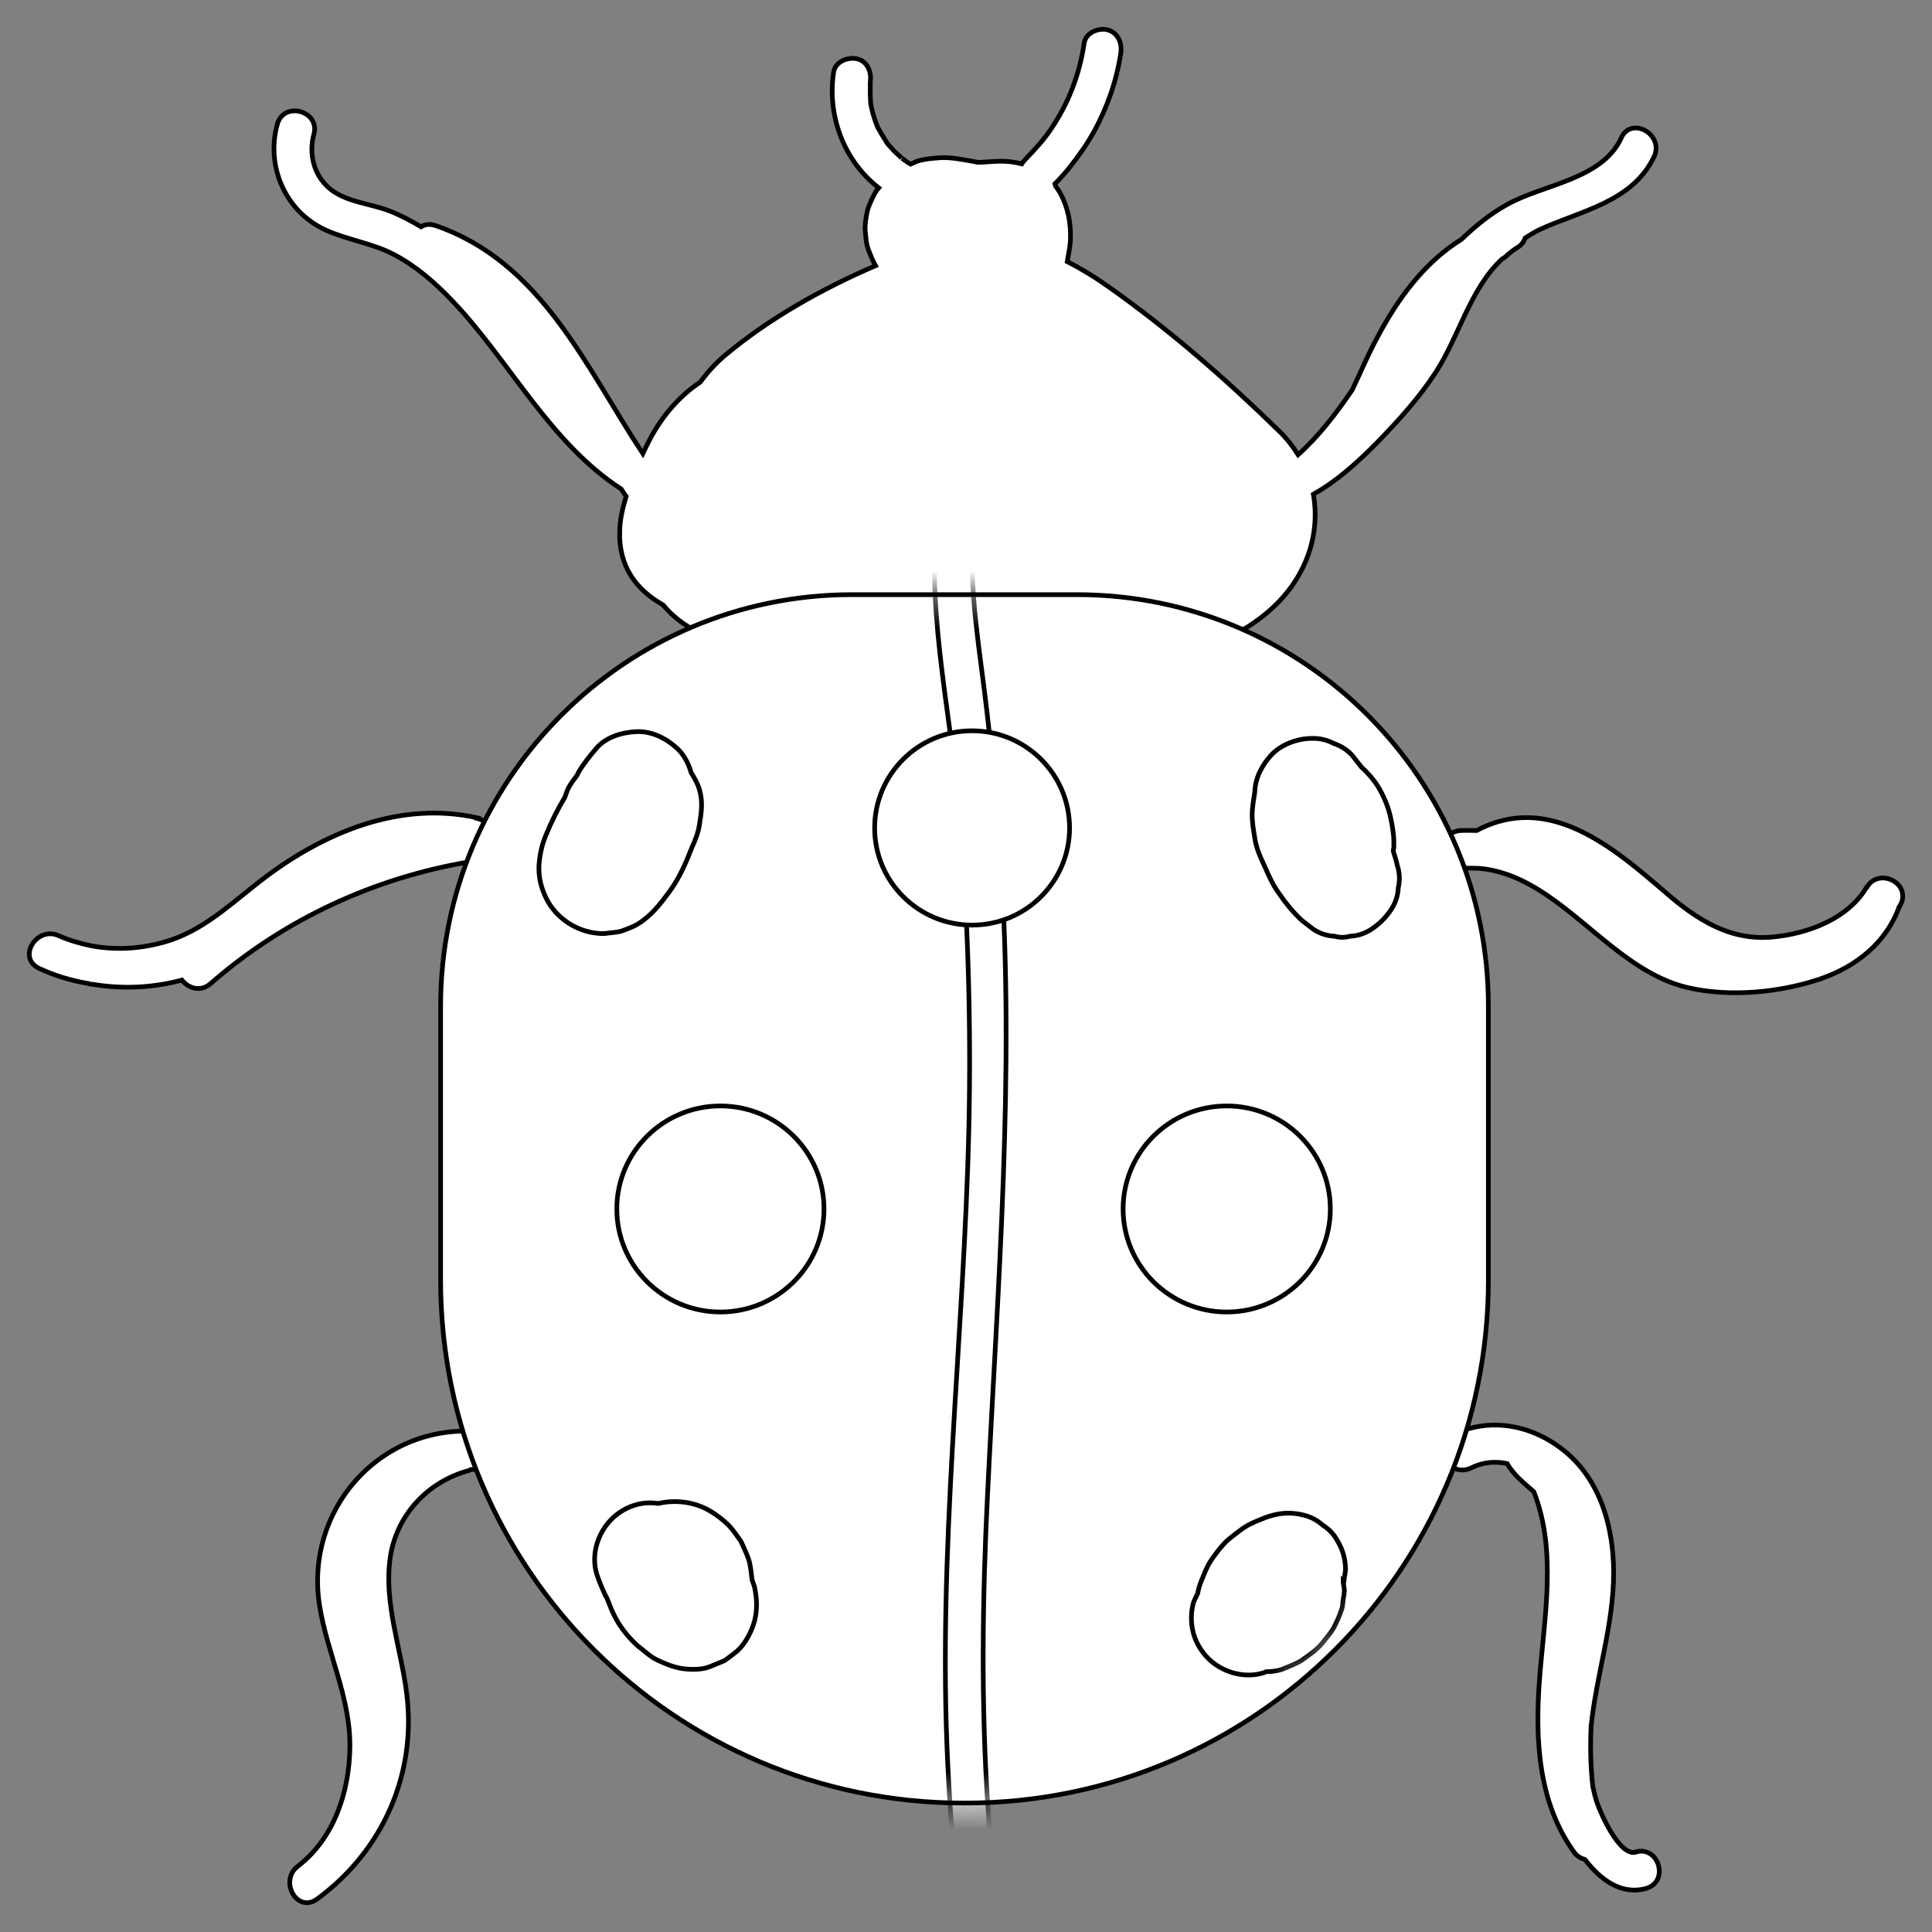 <svg width="66" height="66" viewBox="0 0 66 66" fill="none" xmlns="http://www.w3.org/2000/svg">
<rect x="0" y="0" width="66" height="66" fill="#808080" stroke="none"/>
<path d="M16.322 27.942C13.712 27.352 11.153 28.402 9.083 29.951C8.043 30.731 7.124 31.661 5.874 32.101C4.984 32.401 4.034 32.481 3.124 32.311C2.734 32.231 2.354 32.121 1.995 31.961C1.245 31.631 0.575 32.721 1.335 33.081C1.865 33.331 2.414 33.491 2.974 33.591C3.014 33.591 3.054 33.611 3.094 33.621C3.154 33.621 3.204 33.631 3.264 33.641C4.254 33.791 5.254 33.74 6.214 33.481C6.434 33.761 6.854 33.901 7.194 33.601C9.713 31.401 12.792 29.981 16.092 29.431C16.272 29.402 16.402 29.282 16.472 29.122C16.872 28.842 16.922 28.102 16.312 27.962L16.322 27.942Z" fill="white" stroke="black" stroke-width="0.16" stroke-miterlimit="10"/>
<path d="M16.262 48.897C12.942 48.688 10.413 51.597 10.913 54.826C11.173 56.486 11.973 57.975 11.953 59.685C11.932 61.205 11.423 62.794 10.173 63.754C9.523 64.254 10.143 65.374 10.833 64.874C13.072 63.234 14.242 60.605 13.892 57.845C13.702 56.316 13.102 54.746 13.332 53.196C13.552 51.747 14.612 50.617 16.012 50.237C16.042 50.237 16.062 50.207 16.092 50.197C16.142 50.197 16.202 50.197 16.252 50.197C17.081 50.247 17.081 48.957 16.252 48.907L16.262 48.897Z" fill="white" stroke="black" stroke-width="0.16" stroke-miterlimit="10"/>
<path d="M63.772 30.301C63.133 31.391 61.753 31.901 60.543 32.011C59.093 32.141 57.964 31.411 56.914 30.501C55.124 28.962 52.925 27.052 50.445 28.372C50.255 28.372 50.075 28.362 49.885 28.372C49.065 28.442 49.045 29.712 49.885 29.662C50.095 29.651 50.295 29.662 50.505 29.662C53.264 29.881 54.964 33.121 57.664 33.74C59.083 34.071 60.803 33.91 62.183 33.441C63.412 33.021 64.442 32.201 64.882 30.971C64.882 30.971 64.892 30.961 64.902 30.951C64.922 30.901 64.952 30.851 64.972 30.801C65.182 30.091 64.152 29.672 63.782 30.301H63.772Z" fill="white" stroke="black" stroke-width="0.16" stroke-miterlimit="10"/>
<path d="M55.884 63.274C55.324 63.424 54.684 61.954 54.554 61.574C54.494 61.394 54.454 61.214 54.414 61.034C54.334 60.345 54.324 59.665 54.354 58.975C54.534 57.215 55.124 55.516 55.124 53.726C55.124 52.197 54.684 50.577 53.454 49.577C52.355 48.677 50.895 48.387 49.595 49.027C48.845 49.397 49.505 50.507 50.255 50.147C50.675 49.937 51.085 49.917 51.485 49.997C51.715 50.397 52.065 50.667 52.395 50.957C53.194 52.966 52.755 55.236 52.595 57.335C52.435 59.375 52.535 61.564 53.774 63.274C53.874 63.414 54.004 63.484 54.144 63.524C54.674 64.214 55.384 64.744 56.224 64.514C57.034 64.294 56.684 63.044 55.874 63.264L55.884 63.274Z" fill="white" stroke="black" stroke-width="0.16" stroke-miterlimit="10"/>
<path d="M55.374 4.738C54.704 6.138 52.715 6.298 51.485 6.987C50.905 7.307 50.395 7.727 49.925 8.177C48.655 8.967 47.755 10.197 47.046 11.536C46.746 12.086 46.486 12.706 46.196 13.316C45.646 14.126 45.056 14.896 44.346 15.535C44.166 15.255 43.966 14.986 43.706 14.736C41.907 12.976 39.987 11.296 37.927 9.837C37.438 9.487 36.948 9.187 36.458 8.937C36.498 8.687 36.558 8.437 36.568 8.187C36.588 7.637 36.488 7.087 36.218 6.598C36.168 6.498 36.108 6.428 36.058 6.358C36.058 6.328 36.048 6.308 36.038 6.278C36.068 6.248 36.088 6.228 36.118 6.198C36.268 6.038 36.418 5.878 36.548 5.708C36.858 5.318 37.138 4.918 37.377 4.488C37.827 3.658 38.147 2.758 38.287 1.819C38.337 1.469 38.197 1.119 37.837 1.019C37.528 0.939 37.088 1.119 37.038 1.469C36.878 2.528 36.528 3.468 35.938 4.358C35.658 4.788 35.338 5.118 34.978 5.498C34.948 5.528 34.928 5.568 34.908 5.598C34.638 5.528 34.358 5.498 34.088 5.508C33.868 5.518 33.648 5.538 33.418 5.548C33.348 5.538 33.278 5.518 33.218 5.508C32.858 5.448 32.489 5.368 32.119 5.388C31.859 5.408 31.579 5.428 31.329 5.508C31.249 5.538 31.179 5.578 31.109 5.608C31.049 5.578 30.989 5.538 30.939 5.498C30.909 5.478 30.879 5.458 30.859 5.438C30.859 5.438 30.789 5.388 30.799 5.398C30.779 5.378 30.749 5.358 30.749 5.348C30.719 5.318 30.689 5.288 30.649 5.258C30.589 5.208 30.539 5.148 30.489 5.098C30.429 5.038 30.379 4.968 30.319 4.908C30.299 4.868 30.269 4.838 30.249 4.798C30.159 4.658 30.079 4.518 29.999 4.378C29.979 4.348 29.969 4.318 29.959 4.288C29.959 4.268 29.959 4.268 29.949 4.258C29.919 4.188 29.889 4.108 29.869 4.038C29.819 3.888 29.779 3.728 29.749 3.568C29.729 3.408 29.749 3.538 29.749 3.568C29.749 3.538 29.749 3.498 29.739 3.468C29.739 3.378 29.729 3.298 29.729 3.208C29.729 3.118 29.729 3.038 29.729 2.948C29.729 2.918 29.729 2.878 29.729 2.848C29.729 2.838 29.729 2.848 29.729 2.828C29.729 2.828 29.729 2.828 29.729 2.808C29.779 2.478 29.649 2.099 29.279 2.009C28.969 1.939 28.539 2.099 28.479 2.458C28.249 3.948 28.829 5.498 30.019 6.418C29.949 6.498 29.889 6.588 29.849 6.677C29.759 6.857 29.659 7.057 29.619 7.257C29.579 7.467 29.539 7.687 29.559 7.897C29.579 8.107 29.589 8.337 29.669 8.537C29.739 8.717 29.809 8.907 29.909 9.077C28.069 9.867 26.25 10.896 24.76 12.146C24.45 12.406 24.17 12.716 23.92 13.056C23.19 13.536 22.601 14.246 22.201 15.006C22.121 15.155 22.041 15.325 21.961 15.495C20.001 12.526 18.501 8.957 14.882 7.707C14.682 7.637 14.512 7.667 14.382 7.747C14.032 7.537 13.672 7.347 13.282 7.197C12.623 6.947 11.783 6.897 11.233 6.418C10.713 5.958 10.543 5.248 10.723 4.588C10.943 3.788 9.693 3.438 9.473 4.248C9.073 5.678 9.753 7.237 11.123 7.857C11.893 8.207 12.732 8.307 13.482 8.707C14.232 9.107 14.872 9.667 15.452 10.277C17.431 12.356 18.781 15.126 21.221 16.705C21.271 16.785 21.331 16.875 21.381 16.945C21.381 16.945 21.381 16.945 21.391 16.955C21.271 17.345 21.181 17.735 21.171 18.115C21.121 19.355 21.741 20.154 22.651 20.664C23.48 21.664 24.72 22.024 25.97 22.114C26.19 22.134 26.42 22.114 26.64 22.134C27.509 22.394 28.409 22.534 29.309 22.564C31.799 22.654 34.238 22.204 36.738 22.414C39.117 22.614 41.517 22.494 43.396 20.834C44.606 19.765 45.116 18.285 44.866 16.885C45.686 16.425 46.386 15.785 47.046 15.116C47.776 14.366 48.485 13.586 49.055 12.706C49.835 11.506 50.235 9.837 51.315 8.847C51.385 8.807 51.445 8.767 51.495 8.707C51.605 8.617 51.715 8.527 51.835 8.457C51.985 8.367 52.055 8.257 52.105 8.127C52.255 8.037 52.405 7.937 52.565 7.857C53.984 7.197 55.754 6.917 56.504 5.358C56.864 4.608 55.744 3.948 55.384 4.708L55.374 4.738Z" fill="white"/>
<mask id="mask0_208_193623" style="mask-type:luminance" maskUnits="userSpaceOnUse" x="9" y="1" width="48" height="22">
<path d="M55.374 4.738C54.704 6.138 52.715 6.298 51.485 6.987C50.905 7.307 50.395 7.727 49.925 8.177C48.655 8.967 47.755 10.197 47.046 11.536C46.746 12.086 46.486 12.706 46.196 13.316C45.646 14.126 45.056 14.896 44.346 15.535C44.166 15.255 43.966 14.986 43.706 14.736C41.907 12.976 39.987 11.296 37.927 9.837C37.438 9.487 36.948 9.187 36.458 8.937C36.498 8.687 36.558 8.437 36.568 8.187C36.588 7.637 36.488 7.087 36.218 6.598C36.168 6.498 36.108 6.428 36.058 6.358C36.058 6.328 36.048 6.308 36.038 6.278C36.068 6.248 36.088 6.228 36.118 6.198C36.268 6.038 36.418 5.878 36.548 5.708C36.858 5.318 37.138 4.918 37.377 4.488C37.827 3.658 38.147 2.758 38.287 1.819C38.337 1.469 38.197 1.119 37.837 1.019C37.528 0.939 37.088 1.119 37.038 1.469C36.878 2.528 36.528 3.468 35.938 4.358C35.658 4.788 35.338 5.118 34.978 5.498C34.948 5.528 34.928 5.568 34.908 5.598C34.638 5.528 34.358 5.498 34.088 5.508C33.868 5.518 33.648 5.538 33.418 5.548C33.348 5.538 33.278 5.518 33.218 5.508C32.858 5.448 32.489 5.368 32.119 5.388C31.859 5.408 31.579 5.428 31.329 5.508C31.249 5.538 31.179 5.578 31.109 5.608C31.049 5.578 30.989 5.538 30.939 5.498C30.909 5.478 30.879 5.458 30.859 5.438C30.859 5.438 30.789 5.388 30.799 5.398C30.779 5.378 30.749 5.358 30.749 5.348C30.719 5.318 30.689 5.288 30.649 5.258C30.589 5.208 30.539 5.148 30.489 5.098C30.429 5.038 30.379 4.968 30.319 4.908C30.299 4.868 30.269 4.838 30.249 4.798C30.159 4.658 30.079 4.518 29.999 4.378C29.979 4.348 29.969 4.318 29.959 4.288C29.959 4.268 29.959 4.268 29.949 4.258C29.919 4.188 29.889 4.108 29.869 4.038C29.819 3.888 29.779 3.728 29.749 3.568C29.729 3.408 29.749 3.538 29.749 3.568C29.749 3.538 29.749 3.498 29.739 3.468C29.739 3.378 29.729 3.298 29.729 3.208C29.729 3.118 29.729 3.038 29.729 2.948C29.729 2.918 29.729 2.878 29.729 2.848C29.729 2.838 29.729 2.848 29.729 2.828C29.729 2.828 29.729 2.828 29.729 2.808C29.779 2.478 29.649 2.099 29.279 2.009C28.969 1.939 28.539 2.099 28.479 2.458C28.249 3.948 28.829 5.498 30.019 6.418C29.949 6.498 29.889 6.588 29.849 6.677C29.759 6.857 29.659 7.057 29.619 7.257C29.579 7.467 29.539 7.687 29.559 7.897C29.579 8.107 29.589 8.337 29.669 8.537C29.739 8.717 29.809 8.907 29.909 9.077C28.069 9.867 26.25 10.896 24.76 12.146C24.45 12.406 24.17 12.716 23.92 13.056C23.19 13.536 22.601 14.246 22.201 15.006C22.121 15.155 22.041 15.325 21.961 15.495C20.001 12.526 18.501 8.957 14.882 7.707C14.682 7.637 14.512 7.667 14.382 7.747C14.032 7.537 13.672 7.347 13.282 7.197C12.623 6.947 11.783 6.897 11.233 6.418C10.713 5.958 10.543 5.248 10.723 4.588C10.943 3.788 9.693 3.438 9.473 4.248C9.073 5.678 9.753 7.237 11.123 7.857C11.893 8.207 12.732 8.307 13.482 8.707C14.232 9.107 14.872 9.667 15.452 10.277C17.431 12.356 18.781 15.126 21.221 16.705C21.271 16.785 21.331 16.875 21.381 16.945C21.381 16.945 21.381 16.945 21.391 16.955C21.271 17.345 21.181 17.735 21.171 18.115C21.121 19.355 21.741 20.154 22.651 20.664C23.48 21.664 24.72 22.024 25.97 22.114C26.19 22.134 26.42 22.114 26.64 22.134C27.509 22.394 28.409 22.534 29.309 22.564C31.799 22.654 34.238 22.204 36.738 22.414C39.117 22.614 41.517 22.494 43.396 20.834C44.606 19.765 45.116 18.285 44.866 16.885C45.686 16.425 46.386 15.785 47.046 15.116C47.776 14.366 48.485 13.586 49.055 12.706C49.835 11.506 50.235 9.837 51.315 8.847C51.385 8.807 51.445 8.767 51.495 8.707C51.605 8.617 51.715 8.527 51.835 8.457C51.985 8.367 52.055 8.257 52.105 8.127C52.255 8.037 52.405 7.937 52.565 7.857C53.984 7.197 55.754 6.917 56.504 5.358C56.864 4.608 55.744 3.948 55.384 4.708L55.374 4.738Z" fill="white"/>
</mask>
<g mask="url(#mask0_208_193623)">
<path d="M43.456 27.184C39.757 21.675 30.759 26.854 34.488 32.403C35.728 34.252 35.828 36.282 35.858 38.451C35.868 39.431 36.218 43.5 35.278 44.04C29.479 47.349 34.708 56.297 40.517 52.978C45.026 50.408 45.906 45.75 46.186 40.941C46.456 36.292 46.116 31.163 43.456 27.184Z" fill="white" stroke="black" stroke-width="0.16" stroke-miterlimit="10"/>
</g>
<path d="M29.749 3.568C29.779 3.728 29.819 3.888 29.869 4.038C29.889 4.108 29.919 4.188 29.949 4.258C29.959 4.268 29.959 4.268 29.959 4.288C29.969 4.318 29.979 4.348 29.999 4.378C30.079 4.518 30.159 4.658 30.249 4.798C30.269 4.838 30.299 4.868 30.319 4.908C30.379 4.968 30.429 5.038 30.489 5.098C30.539 5.148 30.589 5.208 30.649 5.258C30.689 5.288 30.719 5.318 30.749 5.348C30.749 5.358 30.779 5.378 30.799 5.398C30.789 5.388 30.859 5.438 30.859 5.438C30.879 5.458 30.909 5.478 30.939 5.498C30.989 5.538 31.049 5.578 31.109 5.608C31.179 5.578 31.249 5.538 31.329 5.508C31.579 5.428 31.859 5.408 32.119 5.388C32.489 5.368 32.858 5.448 33.218 5.508C33.278 5.518 33.348 5.538 33.418 5.548C33.648 5.538 33.868 5.518 34.088 5.508C34.358 5.498 34.638 5.528 34.908 5.598C34.928 5.568 34.948 5.528 34.978 5.498C35.338 5.118 35.658 4.788 35.938 4.358C36.528 3.468 36.878 2.528 37.038 1.469C37.088 1.119 37.528 0.939 37.837 1.019C38.197 1.119 38.337 1.469 38.287 1.819C38.147 2.758 37.828 3.658 37.377 4.488C37.138 4.918 36.858 5.318 36.548 5.708C36.418 5.878 36.268 6.038 36.118 6.198C36.088 6.228 36.068 6.248 36.038 6.278C36.048 6.308 36.058 6.328 36.058 6.358C36.108 6.428 36.168 6.498 36.218 6.598C36.488 7.087 36.588 7.637 36.568 8.187C36.558 8.437 36.498 8.687 36.458 8.937C36.948 9.187 37.438 9.487 37.927 9.837C39.987 11.296 41.907 12.976 43.706 14.736C43.966 14.986 44.166 15.255 44.346 15.535C45.056 14.896 45.646 14.126 46.196 13.316C46.486 12.706 46.746 12.086 47.046 11.536C47.755 10.197 48.655 8.967 49.925 8.177C50.395 7.727 50.905 7.307 51.485 6.987C52.715 6.298 54.704 6.138 55.374 4.738L55.384 4.708C55.744 3.948 56.864 4.608 56.504 5.358C55.754 6.917 53.984 7.197 52.565 7.857C52.405 7.937 52.255 8.037 52.105 8.127C52.055 8.257 51.985 8.367 51.835 8.457C51.715 8.527 51.605 8.617 51.495 8.707C51.445 8.767 51.385 8.807 51.315 8.847C50.235 9.837 49.835 11.506 49.055 12.706C48.485 13.586 47.776 14.366 47.046 15.116C46.386 15.785 45.686 16.425 44.866 16.885C45.116 18.285 44.606 19.765 43.396 20.834C41.517 22.494 39.117 22.614 36.738 22.414C34.238 22.204 31.799 22.654 29.309 22.564C28.409 22.534 27.509 22.394 26.64 22.134C26.42 22.114 26.19 22.134 25.97 22.114C24.72 22.024 23.48 21.664 22.651 20.664C21.741 20.154 21.121 19.355 21.171 18.115C21.181 17.735 21.271 17.345 21.391 16.955C21.381 16.945 21.381 16.945 21.381 16.945C21.331 16.875 21.271 16.785 21.221 16.705C18.781 15.126 17.431 12.356 15.452 10.277C14.872 9.667 14.232 9.107 13.482 8.707C12.732 8.307 11.893 8.207 11.123 7.857C9.753 7.237 9.073 5.678 9.473 4.248C9.693 3.438 10.943 3.788 10.723 4.588C10.543 5.248 10.713 5.958 11.233 6.418C11.783 6.897 12.623 6.947 13.282 7.197C13.672 7.347 14.032 7.537 14.382 7.747C14.512 7.667 14.682 7.637 14.882 7.707C18.501 8.957 20.001 12.526 21.961 15.495C22.041 15.325 22.121 15.155 22.201 15.006C22.601 14.246 23.19 13.536 23.92 13.056C24.17 12.716 24.45 12.406 24.76 12.146C26.25 10.896 28.069 9.867 29.909 9.077C29.809 8.907 29.739 8.717 29.669 8.537C29.589 8.337 29.579 8.107 29.559 7.897C29.539 7.687 29.579 7.467 29.619 7.257C29.659 7.057 29.759 6.857 29.849 6.677C29.889 6.588 29.949 6.498 30.019 6.418C28.829 5.498 28.249 3.948 28.479 2.458C28.539 2.099 28.969 1.939 29.279 2.009C29.649 2.099 29.779 2.478 29.729 2.808C29.729 2.828 29.729 2.828 29.729 2.828C29.729 2.848 29.729 2.838 29.729 2.848C29.729 2.878 29.729 2.918 29.729 2.948C29.729 3.038 29.729 3.118 29.729 3.208C29.729 3.298 29.739 3.378 29.739 3.468C29.749 3.498 29.749 3.538 29.749 3.568ZM29.749 3.568C29.729 3.408 29.749 3.538 29.749 3.568Z" stroke="black" stroke-width="0.16" stroke-miterlimit="10"/>
<path d="M29.119 20.314H36.788C44.546 20.314 50.845 26.613 50.845 34.371V43.729C50.845 53.587 42.837 61.595 32.978 61.595H32.919C23.06 61.595 15.052 53.587 15.052 43.729V34.371C15.052 26.613 21.351 20.314 29.109 20.314H29.119Z" fill="white"/>
<mask id="mask1_208_193623" style="mask-type:luminance" maskUnits="userSpaceOnUse" x="15" y="20" width="36" height="42">
<path d="M29.119 20.315H36.788C44.546 20.315 50.845 26.614 50.845 34.372V43.73C50.845 53.588 42.837 61.596 32.978 61.596H32.919C23.06 61.596 15.052 53.588 15.052 43.73V34.372C15.052 26.614 21.351 20.315 29.109 20.315H29.119Z" fill="white"/>
</mask>
<g mask="url(#mask1_208_193623)">
<path d="M34.828 71.604C34.398 68.364 33.988 65.125 33.758 61.866C33.508 58.247 33.558 54.627 33.738 51.008C34.088 43.83 34.668 36.692 34.188 29.503C34.058 27.504 33.868 25.504 33.618 23.515C33.358 21.475 33.019 19.396 33.339 17.346C33.468 16.536 32.218 16.176 32.089 17.006C31.549 20.505 32.458 24.125 32.758 27.614C33.068 31.243 33.178 34.892 33.098 38.531C32.928 45.79 32.018 53.018 32.378 60.286C32.578 64.425 33.128 68.534 33.678 72.633C33.788 73.433 34.958 73.493 34.978 72.633C34.978 72.423 34.978 72.224 34.988 72.013C34.988 71.844 34.928 71.714 34.839 71.614L34.828 71.604Z" fill="white" stroke="black" stroke-width="0.16" stroke-miterlimit="10"/>
<path d="M33.208 31.603C35.047 31.603 36.538 30.117 36.538 28.284C36.538 26.451 35.047 24.965 33.208 24.965C31.369 24.965 29.879 26.451 29.879 28.284C29.879 30.117 31.369 31.603 33.208 31.603Z" fill="white" stroke="black" stroke-width="0.16" stroke-miterlimit="10"/>
<path d="M24.61 44.82C26.565 44.82 28.149 43.244 28.149 41.3C28.149 39.357 26.565 37.781 24.61 37.781C22.655 37.781 21.071 39.357 21.071 41.3C21.071 43.244 22.655 44.82 24.61 44.82Z" fill="white" stroke="black" stroke-width="0.16" stroke-miterlimit="10"/>
<path d="M41.907 44.82C43.861 44.82 45.446 43.244 45.446 41.3C45.446 39.357 43.861 37.781 41.907 37.781C39.952 37.781 38.367 39.357 38.367 41.3C38.367 43.244 39.952 44.82 41.907 44.82Z" fill="white" stroke="black" stroke-width="0.16" stroke-miterlimit="10"/>
<path d="M25.76 54.168C25.74 54.098 25.71 54.028 25.69 53.968C25.67 53.778 25.65 53.588 25.61 53.398C25.56 53.178 25.45 52.968 25.36 52.758C25.33 52.688 25.3 52.628 25.25 52.568C25.13 52.398 24.99 52.188 24.82 52.038C24.48 51.728 24.1 51.479 23.65 51.369C23.3 51.279 22.87 51.269 22.5 51.359C22.25 51.329 22 51.329 21.75 51.399C21.421 51.489 21.131 51.658 20.891 51.898C20.411 52.378 20.181 53.128 20.391 53.788C20.471 54.028 20.571 54.268 20.681 54.498C20.691 54.528 20.711 54.558 20.731 54.588C20.821 54.818 20.911 55.058 21.031 55.278C21.191 55.578 21.41 55.858 21.651 56.097C21.71 56.157 21.77 56.218 21.84 56.267C22.02 56.407 22.24 56.617 22.47 56.717C22.88 56.907 23.2 57.027 23.66 57.027C24.06 57.027 24.18 56.967 24.49 56.837C24.61 56.787 24.68 56.767 24.77 56.717C24.8 56.697 25.07 56.497 25.2 56.387C25.46 56.148 25.68 55.728 25.77 55.398C25.88 54.978 25.86 54.608 25.77 54.188L25.76 54.168Z" fill="white" stroke="black" stroke-width="0.16" stroke-miterlimit="10"/>
<path d="M45.906 54.038C45.926 53.898 45.946 53.758 45.966 53.629C45.966 53.279 45.876 52.949 45.696 52.649C45.576 52.419 45.406 52.239 45.196 52.109C45.006 51.939 44.786 51.819 44.536 51.759C44.186 51.669 43.846 51.669 43.496 51.759C43.406 51.779 43.326 51.809 43.236 51.839C43.016 51.929 42.766 52.019 42.556 52.149C42.516 52.169 42.486 52.199 42.446 52.219C42.286 52.339 42.126 52.459 41.966 52.589C41.897 52.649 41.837 52.709 41.776 52.779C41.617 52.959 41.467 53.159 41.337 53.358C41.207 53.569 41.117 53.818 41.027 54.038C40.997 54.118 40.967 54.198 40.947 54.278C40.937 54.328 40.927 54.368 40.917 54.418C40.917 54.418 40.917 54.418 40.917 54.428C40.867 54.538 40.807 54.648 40.767 54.758C40.677 55.098 40.677 55.448 40.767 55.788C40.857 56.118 41.027 56.398 41.267 56.648C41.746 57.128 42.506 57.348 43.156 57.148C43.186 57.148 43.216 57.118 43.246 57.108C43.416 57.108 43.596 57.088 43.766 57.038C43.966 56.958 44.176 56.878 44.366 56.778C44.426 56.748 44.476 56.718 44.526 56.678C44.746 56.518 44.986 56.358 45.166 56.138C45.296 55.968 45.446 55.808 45.556 55.618C45.576 55.588 45.586 55.568 45.596 55.538C45.686 55.368 45.766 55.178 45.826 54.998C45.836 54.968 45.846 54.938 45.856 54.898C45.866 54.808 45.876 54.728 45.886 54.638C45.906 54.548 45.916 54.448 45.926 54.348C45.926 54.268 45.876 54.008 45.886 54.058C45.886 54.038 45.886 54.028 45.886 54.018L45.906 54.038Z" fill="white" stroke="black" stroke-width="0.16" stroke-miterlimit="10"/>
<path d="M23.89 26.964C23.83 26.754 23.72 26.574 23.61 26.394C23.52 26.074 23.36 25.774 23.13 25.564C22.76 25.224 22.27 24.974 21.75 24.994C21.261 25.014 20.701 25.174 20.371 25.564C20.151 25.824 19.921 26.104 19.751 26.404C19.741 26.424 19.731 26.454 19.721 26.474C19.611 26.624 19.491 26.774 19.411 26.934C19.361 27.034 19.341 27.134 19.291 27.244C19.051 27.644 18.841 28.064 18.661 28.503C18.511 28.853 18.441 29.183 18.411 29.573C18.411 29.613 18.411 29.643 18.411 29.683C18.411 29.873 18.441 30.103 18.501 30.283C18.551 30.453 18.641 30.663 18.721 30.803C18.811 30.963 18.951 31.143 19.091 31.273C19.501 31.663 20.031 31.883 20.591 31.893C20.701 31.893 20.761 31.873 20.891 31.863C20.971 31.853 21.111 31.843 21.211 31.813C21.231 31.813 21.251 31.793 21.271 31.793C21.43 31.733 21.631 31.663 21.78 31.573C22.26 31.273 22.55 30.893 22.88 30.443C23.21 29.993 23.44 29.463 23.64 28.943C23.75 28.703 23.85 28.453 23.89 28.194C23.96 27.764 24.02 27.394 23.89 26.964Z" fill="white" stroke="black" stroke-width="0.16" stroke-miterlimit="10"/>
<path d="M47.736 29.584C47.706 29.414 47.646 29.244 47.596 29.074C47.596 29.034 47.606 28.994 47.616 28.954C47.616 28.894 47.616 28.844 47.616 28.784C47.616 28.504 47.566 28.214 47.506 27.934C47.426 27.554 47.266 27.184 47.066 26.854C46.906 26.604 46.716 26.394 46.506 26.204C46.396 26.064 46.286 25.924 46.186 25.795C46.006 25.605 45.796 25.475 45.556 25.395C45.326 25.275 45.076 25.215 44.806 25.225C44.326 25.225 43.756 25.435 43.426 25.795C43.116 26.134 42.886 26.564 42.866 27.034V27.054C42.826 27.314 42.776 27.584 42.776 27.844C42.776 28.104 42.826 28.384 42.866 28.634C42.916 28.984 43.066 29.304 43.216 29.624C43.346 29.924 43.476 30.214 43.666 30.483C43.906 30.833 44.176 31.173 44.486 31.453C44.616 31.553 44.746 31.653 44.876 31.753C45.096 31.893 45.336 31.973 45.596 31.983C45.766 32.033 45.946 32.033 46.116 31.983C46.376 31.973 46.616 31.893 46.836 31.753C47.116 31.573 47.356 31.333 47.536 31.053C47.676 30.833 47.756 30.593 47.766 30.334C47.826 30.074 47.816 29.814 47.736 29.564V29.584Z" fill="white" stroke="black" stroke-width="0.16" stroke-miterlimit="10"/>
</g>
<path d="M29.119 20.314H36.788C44.546 20.314 50.845 26.613 50.845 34.371V43.729C50.845 53.587 42.837 61.595 32.978 61.595H32.919C23.06 61.595 15.052 53.587 15.052 43.729V34.371C15.052 26.613 21.351 20.314 29.109 20.314H29.119Z" stroke="black" stroke-width="0.16" stroke-miterlimit="10"/>
</svg>
